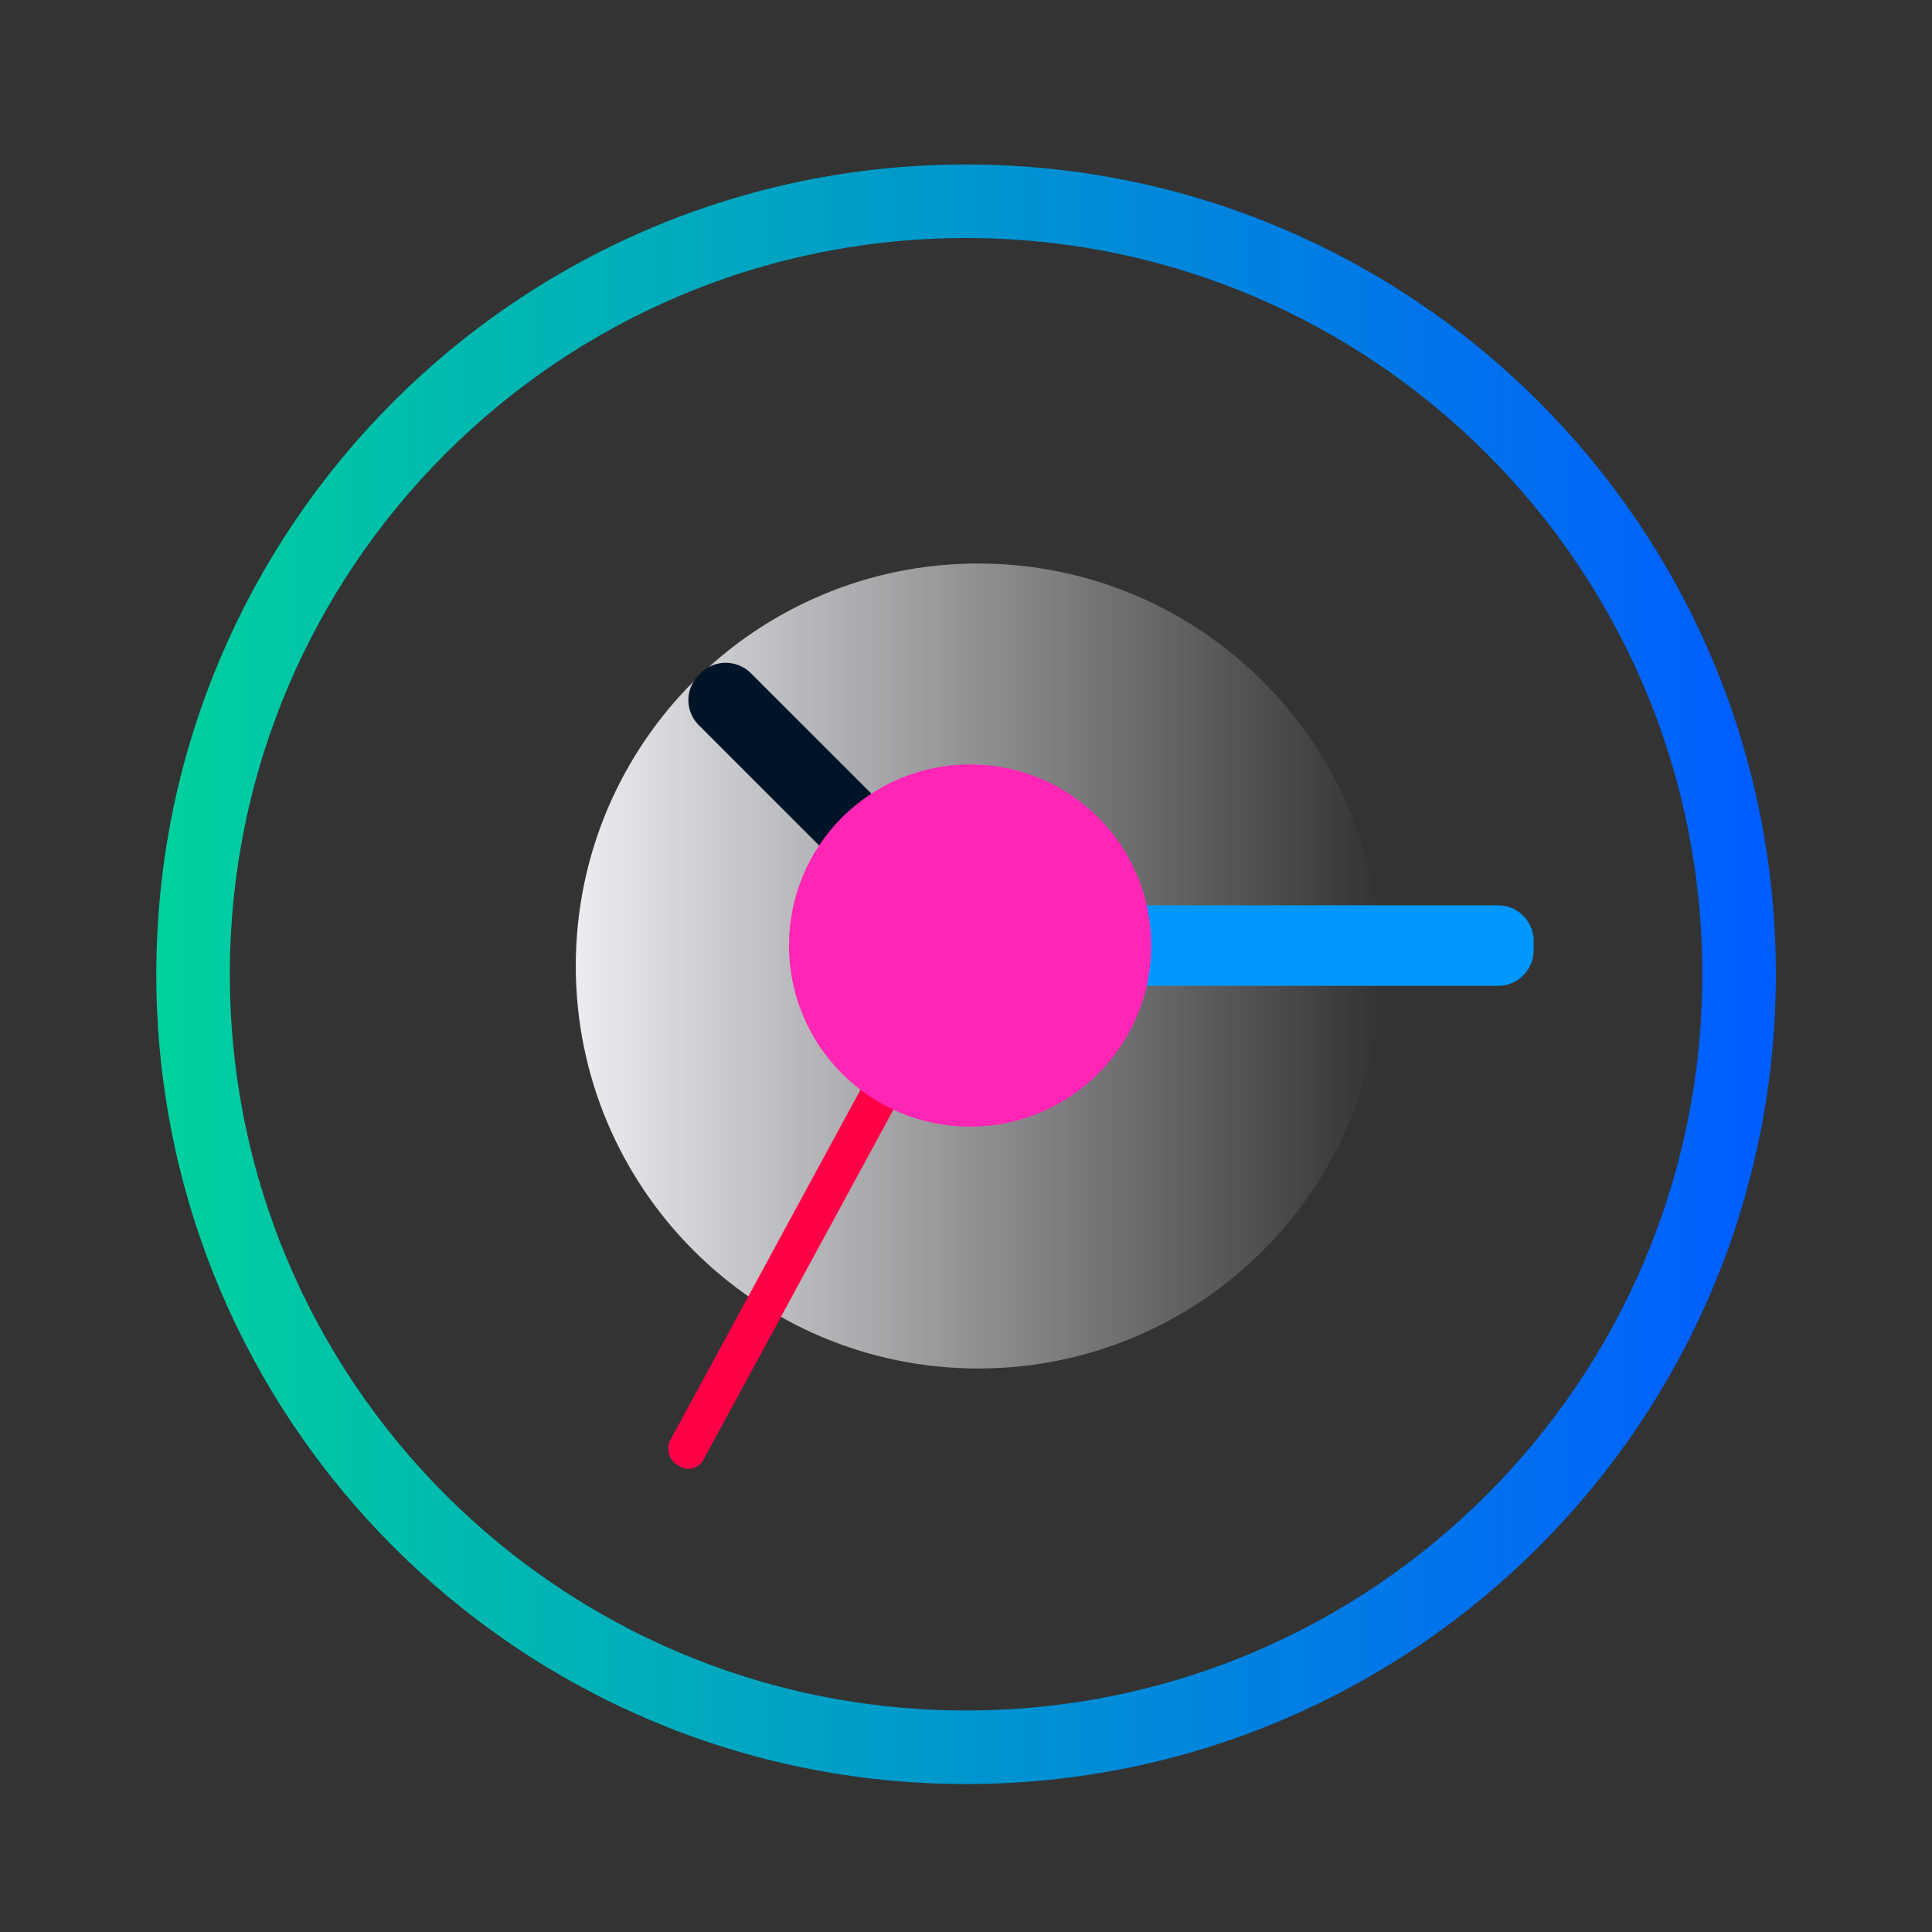 <svg xmlns="http://www.w3.org/2000/svg" xmlns:xlink="http://www.w3.org/1999/xlink" viewBox="0 0 48 48"><rect x="0" y="0" width="48" height="48" fill="#333333" stroke="none"/><defs><linearGradient id="a"><stop offset="0" stop-color="#ecedf1"/><stop offset="1" stop-color="#ecedf1" stop-opacity="0"/></linearGradient><linearGradient id="b"><stop offset="0" stop-color="#00cf9e"/><stop offset="1" stop-color="#005dff"/></linearGradient><linearGradient xlink:href="#a" id="d" x1="6" y1="24" x2="42" y2="24" gradientUnits="userSpaceOnUse" gradientTransform="translate(11.175 9.446) scale(.556)"/><linearGradient xlink:href="#b" id="c" gradientUnits="userSpaceOnUse" x1=".5" y1="24" x2="47.5" y2="24"/></defs><path d="M24 1c12.703 0 23 10.297 23 23S36.703 47 24 47 1 36.703 1 24 11.297 1 24 1z" stroke="url(#c)" transform="translate(3.962 4.165) scale(.835)" fill="none" stroke-width="2.189"/><path d="M24.508 12.78c5.523 0 10 4.477 10 10 0 5.522-4.477 10-10 10-5.522 0-10-4.478-10-10 0-5.523 4.478-10 10-10m0 0" fill="url(#d)" fill-rule="evenodd" transform="translate(-.203 1.22)"/><path d="M22.575 23.23l-5.211-5.211a.879.879 0 0 1 0-1.25l.039-.043a.89.89 0 0 1 1.254 0l5.21 5.21a.89.89 0 0 1 0 1.255l-.042.039a.879.879 0 0 1-1.25 0m0 0" fill="#001428"/><path d="M23.989 22.492h13.227c.492 0 .887.395.887.887v.227a.887.887 0 0 1-.887.887H23.989a.889.889 0 0 1-.887-.887v-.227c0-.492.398-.887.887-.887m0 0" fill="#0097ff"/><path d="M16.657 35.772l7.105-13.09a.42.42 0 0 1 .59-.16l.063.039a.473.473 0 0 1 .164.62l-7.105 13.09a.42.42 0 0 1-.59.16l-.06-.038a.47.47 0 0 1-.167-.621m0 0" fill="#ff0047"/><path d="M28.102 23.492c0 2.21-1.79 4-4 4-2.211 0-4-1.79-4-4 0-2.211 1.789-4 4-4 2.21 0 4 1.789 4 4m0 0" fill="#ff26b5" stroke="#ff26b5"/></svg>